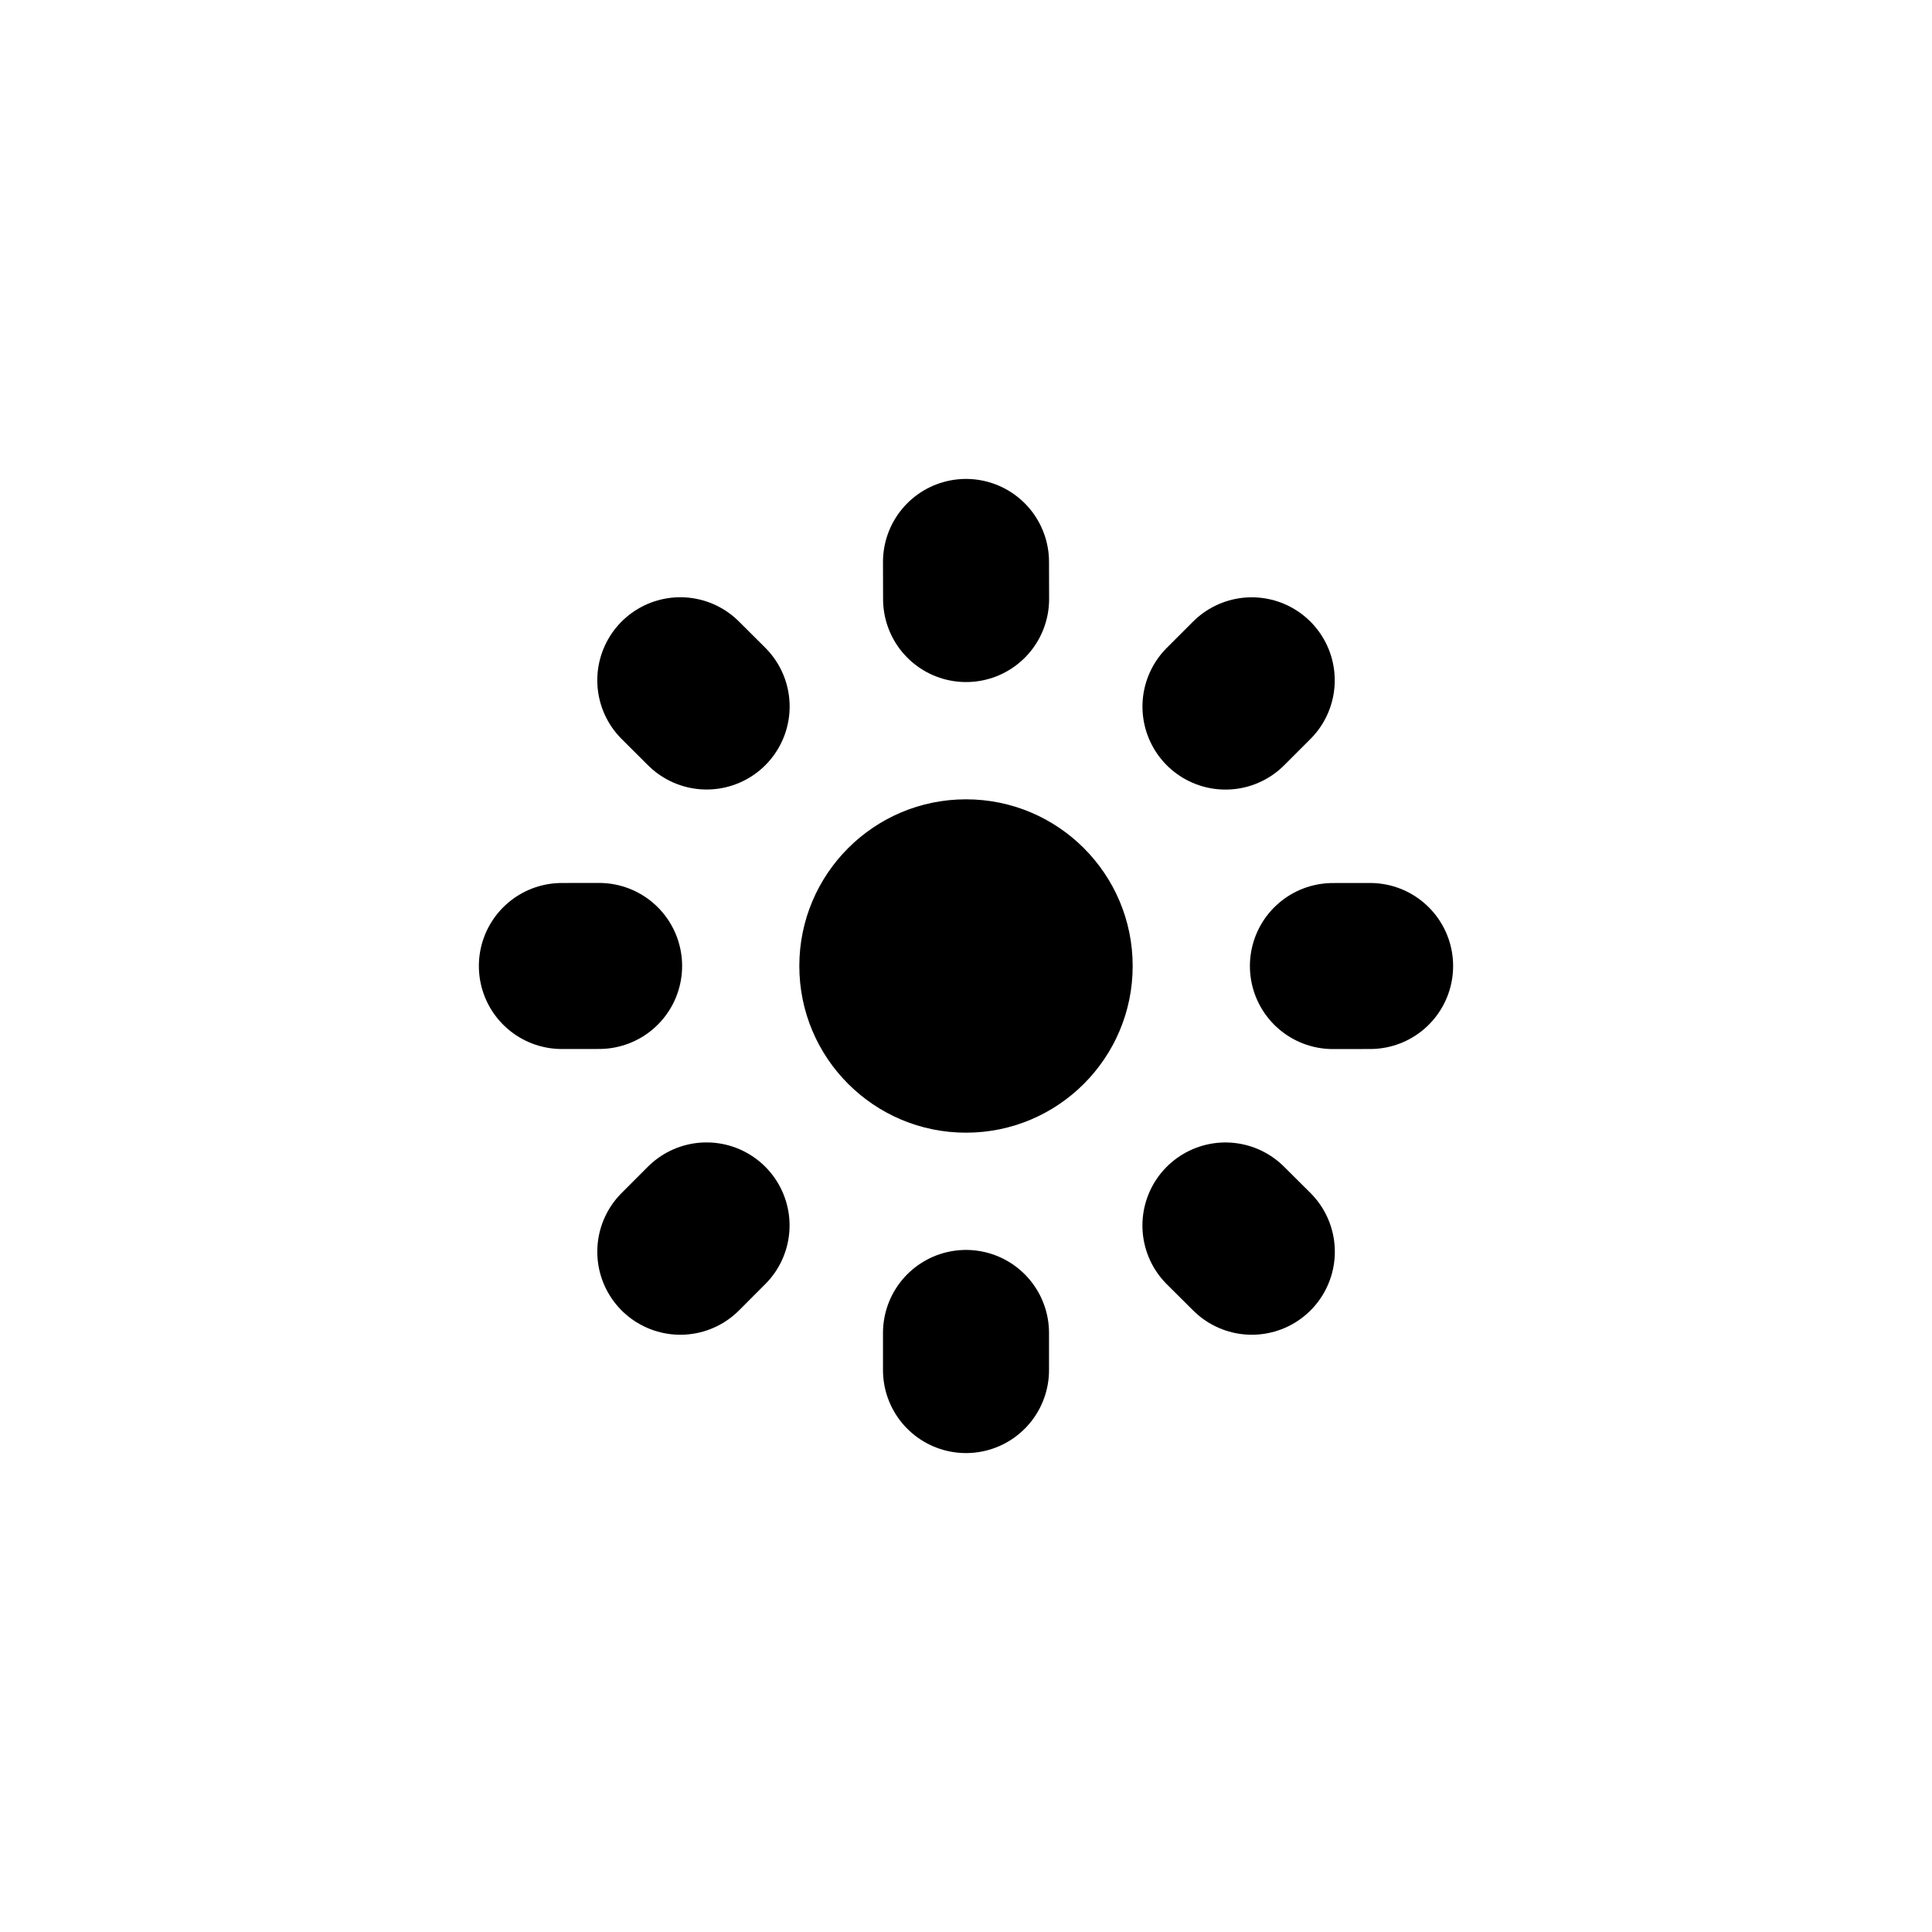 <?xml version="1.0" encoding="utf-8"?>
<!-- Generator: Adobe Illustrator 16.0.0, SVG Export Plug-In . SVG Version: 6.00 Build 0)  -->
<!DOCTYPE svg PUBLIC "-//W3C//DTD SVG 1.1//EN" "http://www.w3.org/Graphics/SVG/1.1/DTD/svg11.dtd">
<svg version="1.1" id="Layer_1" xmlns="http://www.w3.org/2000/svg" xmlns:xlink="http://www.w3.org/1999/xlink" x="0px" y="0px"
	 width="128px" height="128px" viewBox="0 0 128 128" enable-background="new 0 0 128 128" xml:space="preserve">
<circle cx="64" cy="64" r="11.043"/>
<line fill="none" stroke="#000000" stroke-width="11" stroke-linecap="round" stroke-miterlimit="10" x1="88.309" y1="64.003" x2="90.773" y2="64"/>
<line fill="none" stroke="#000000" stroke-width="11" stroke-linecap="round" stroke-miterlimit="10" x1="81.191" y1="46.812" x2="82.93" y2="45.073"/>
<line fill="none" stroke="#000000" stroke-width="11" stroke-linecap="round" stroke-miterlimit="10" x1="64.006" y1="39.688" x2="64" y2="37.23"/>
<line fill="none" stroke="#000000" stroke-width="11" stroke-linecap="round" stroke-miterlimit="10" x1="46.816" y1="46.807" x2="45.072" y2="45.069"/>
<line fill="none" stroke="#000000" stroke-width="11" stroke-linecap="round" stroke-miterlimit="10" x1="39.692" y1="63.997" x2="37.226" y2="64"/>
<line fill="none" stroke="#000000" stroke-width="11" stroke-linecap="round" stroke-miterlimit="10" x1="46.811" y1="81.188" x2="45.072" y2="82.93"/>
<line fill="none" stroke="#000000" stroke-width="11" stroke-linecap="round" stroke-miterlimit="10" x1="64" y1="88.311" x2="64" y2="90.77"/>
<line fill="none" stroke="#000000" stroke-width="11" stroke-linecap="round" stroke-miterlimit="10" x1="81.188" y1="81.191" x2="82.936" y2="82.93"/>
</svg>

